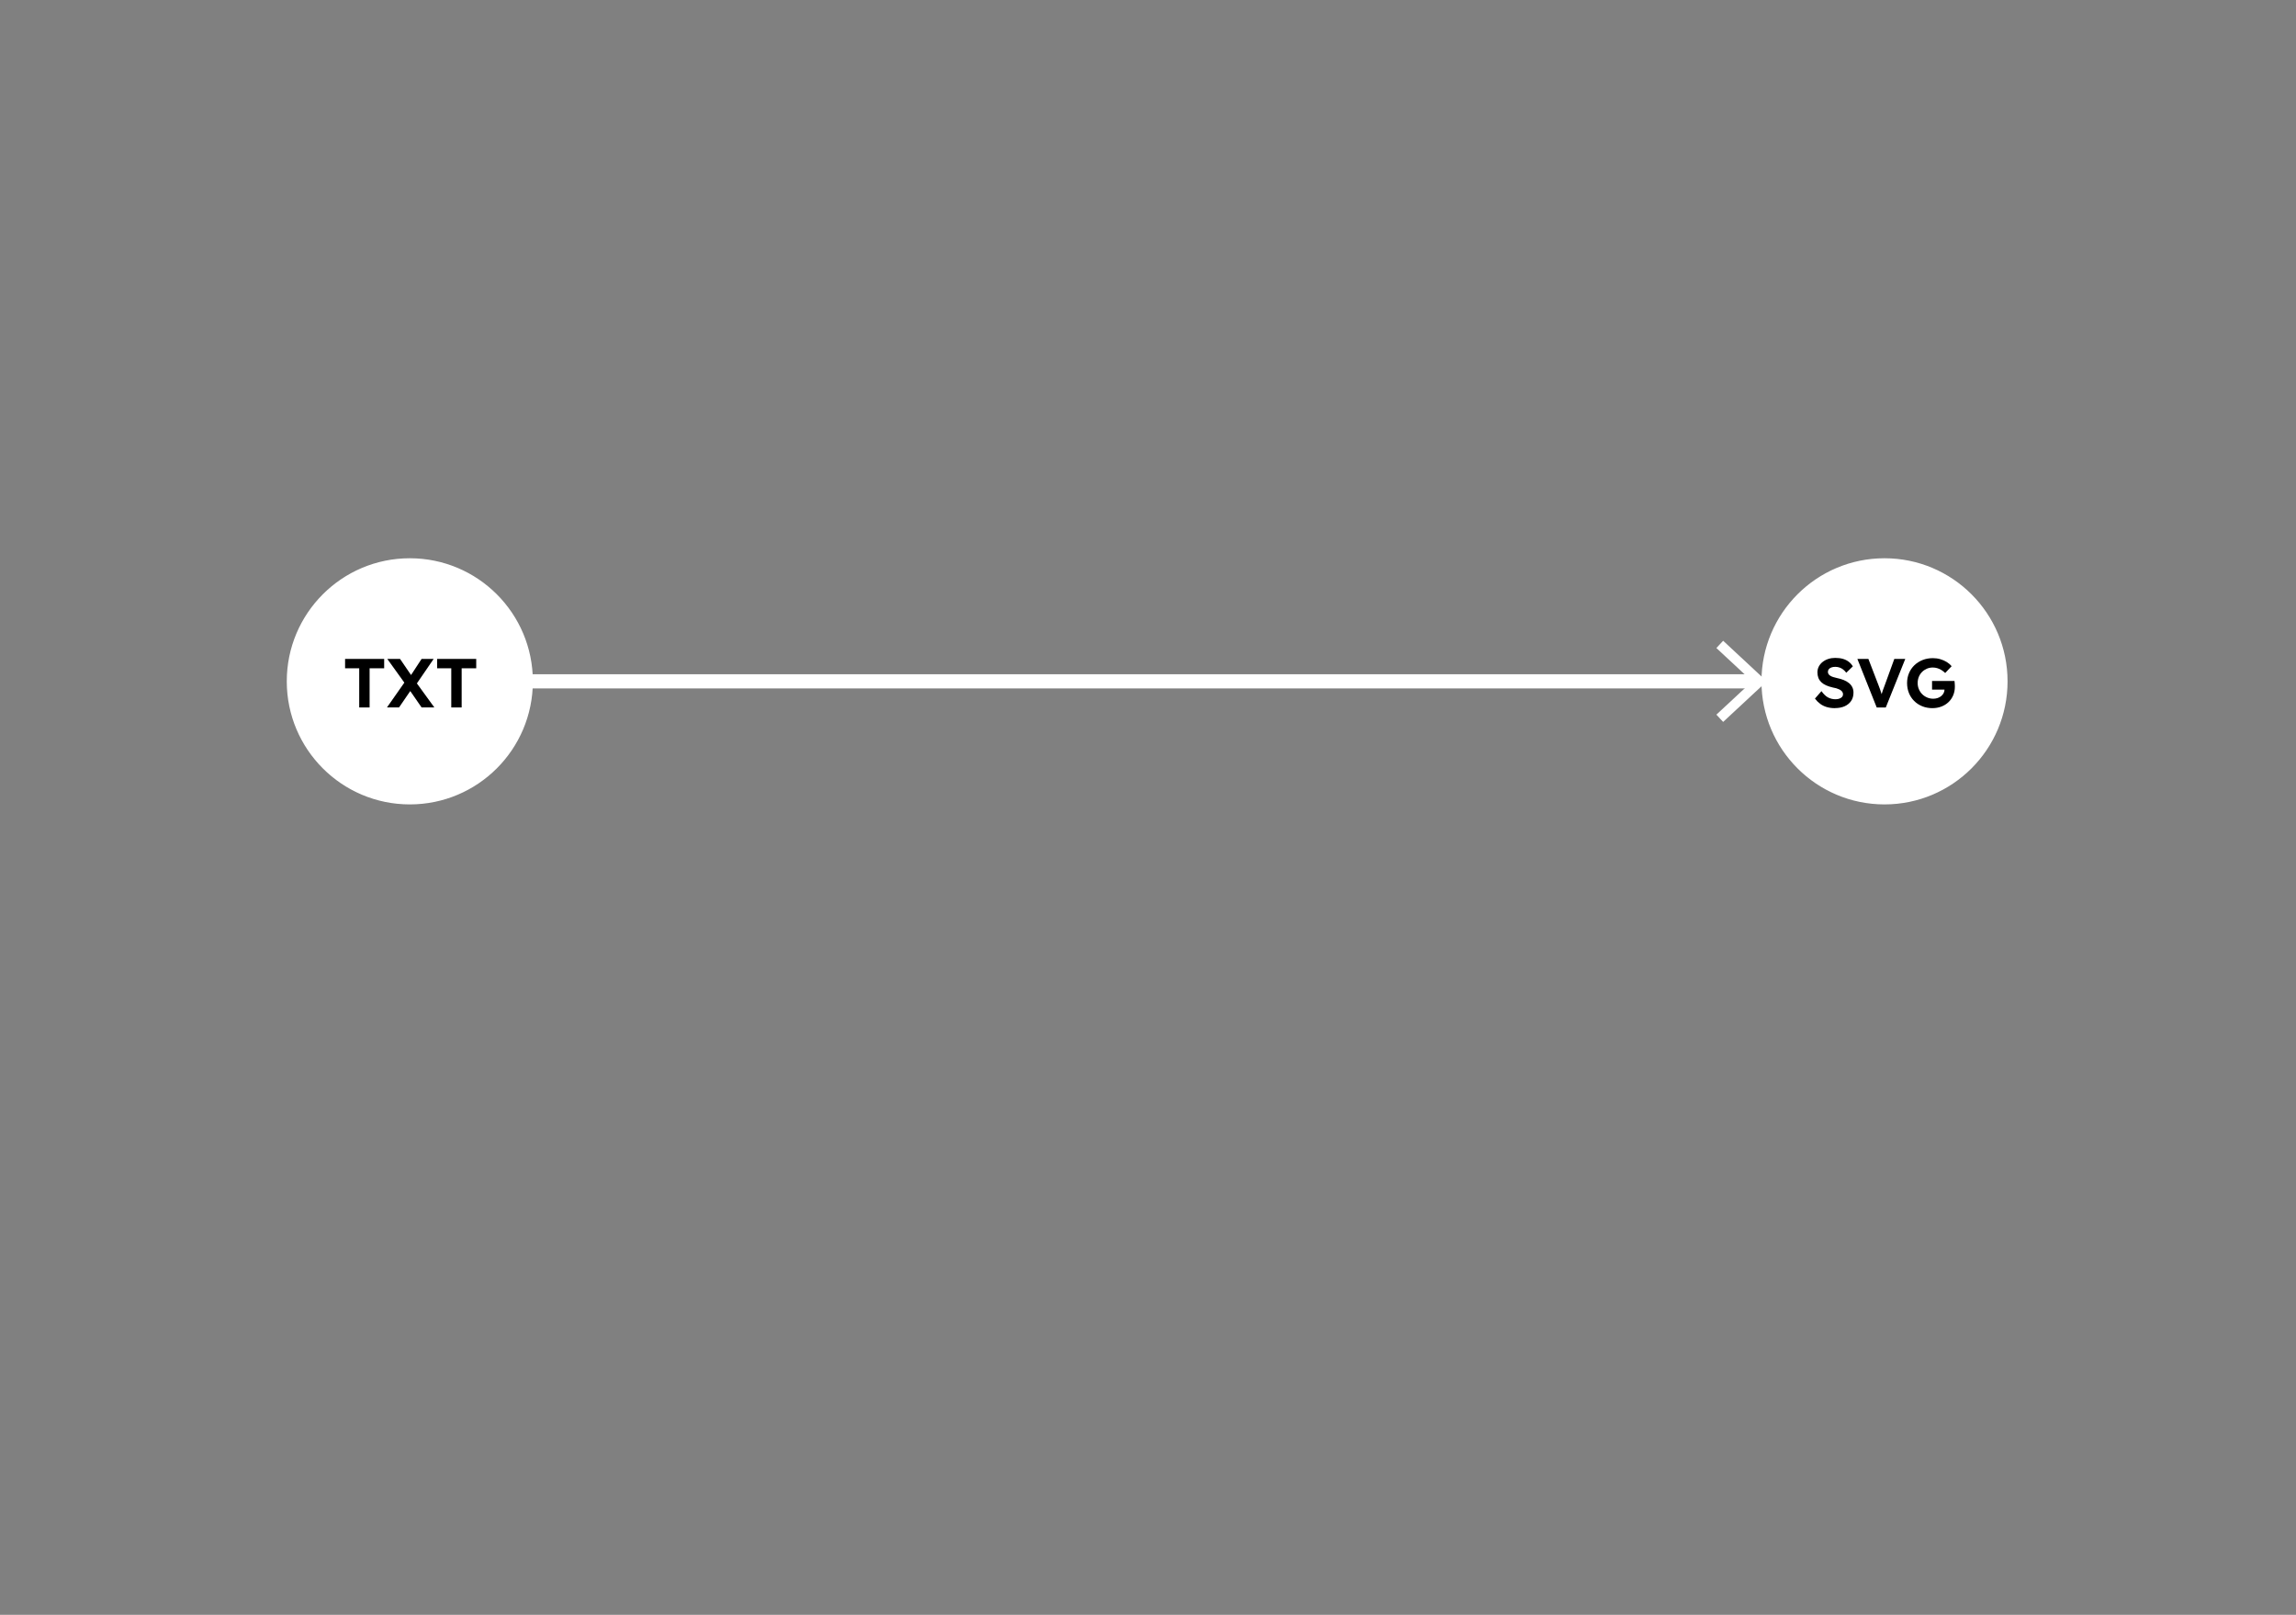 <?xml version="1.0" encoding="UTF-8"?>
<svg id="Capa_1" xmlns="http://www.w3.org/2000/svg" version="1.1" viewBox="0 0 1280 900">
  <rect x="0" y="0" width="1280" height="900" fill="#808080" stroke="none"/>
  <!-- Generator: Adobe Illustrator 29.7.1, SVG Export Plug-In . SVG Version: 2.1.1 Build 8)  -->
  <defs>
    <style>
      .st0 {
        fill: none;
        stroke-miterlimit: 10;
        stroke-width: 7.9px;
      }

      .st0, .st1 {
        stroke: #fff;
      }

      .st1 {
        stroke-linejoin: round;
        stroke-width: 5.91px;
      }

      .st1, .st2 {
        fill: #fff;
      }
    </style>
  </defs>
  <g>
    <line class="st0" x1="294.1" y1="379.73" x2="978.96" y2="379.73"/>
    <polygon class="st2" points="960.64 402.35 956.87 398.3 976.84 379.74 956.87 361.17 960.64 357.12 984.96 379.74 960.64 402.35"/>
  </g>
  <circle class="st1" cx="228.47" cy="379.73" r="65.64"/>
  <g>
    <path d="M200.26,394.29v-21.83h-7.88v-5.22h21.79v5.22h-8.12v21.83h-5.8Z"/>
    <path d="M215.72,394.29l10.32-14.72,4.41,3.05-8,11.67h-6.72ZM235.04,394.29l-8.39-12.13-10.74-14.92h7.11l8.19,11.98,10.94,15.07h-7.11ZM231.83,381.74l-4.37-2.94,7.57-11.55h6.72l-9.93,14.49Z"/>
    <path d="M251.58,394.29v-21.83h-7.88v-5.22h21.79v5.22h-8.12v21.83h-5.8Z"/>
  </g>
  <circle class="st1" cx="1050.6" cy="379.73" r="65.64"/>
  <g>
    <path d="M1022.95,394.68c-1.67,0-3.2-.21-4.58-.62-1.38-.41-2.6-1.02-3.67-1.82-1.07-.8-2.03-1.76-2.88-2.9l3.63-4.14c1.26,1.75,2.52,2.94,3.77,3.57,1.25.63,2.61.95,4.08.95.8,0,1.51-.12,2.14-.35.63-.23,1.13-.55,1.49-.95.36-.4.54-.88.54-1.45,0-.41-.09-.79-.27-1.14-.18-.35-.44-.66-.77-.93s-.73-.52-1.2-.73c-.46-.22-.98-.41-1.55-.58-.57-.17-1.19-.3-1.86-.41-1.44-.33-2.71-.74-3.79-1.22-1.08-.48-1.98-1.07-2.71-1.78-.72-.71-1.26-1.51-1.6-2.42s-.52-1.92-.52-3.05.26-2.23.77-3.23c.52-.99,1.23-1.85,2.14-2.57.92-.72,1.97-1.28,3.17-1.66,1.2-.39,2.47-.58,3.81-.58,1.65,0,3.09.18,4.33.54,1.24.36,2.31.9,3.23,1.6.92.71,1.68,1.56,2.3,2.57l-3.67,3.56c-.54-.72-1.13-1.33-1.76-1.82-.63-.49-1.31-.86-2.05-1.1-.73-.24-1.49-.37-2.26-.37-.85,0-1.58.11-2.2.33-.62.22-1.1.54-1.45.97-.35.43-.52.92-.52,1.49,0,.46.12.88.35,1.24.23.36.57.68,1,.95.44.27.97.51,1.58.71.62.21,1.3.39,2.05.54,1.42.28,2.69.66,3.83,1.12,1.13.46,2.11,1.02,2.92,1.68s1.44,1.43,1.87,2.32c.44.89.66,1.89.66,2.99,0,1.83-.44,3.39-1.31,4.68-.88,1.29-2.09,2.27-3.63,2.96-1.55.68-3.35,1.02-5.41,1.02Z"/>
    <path d="M1046.25,394.29l-10.78-27.05h6.14l5.64,14.65c.31.8.57,1.5.79,2.11.22.61.41,1.17.58,1.7.17.53.33,1.04.48,1.55s.31,1.05.46,1.64l-1.12.04c.21-.8.41-1.54.6-2.22.19-.68.42-1.4.7-2.16.27-.76.6-1.64.99-2.65l5.33-14.65h6.11l-10.86,27.05h-5.06Z"/>
    <path d="M1077.36,394.68c-2.09,0-4-.35-5.74-1.06s-3.24-1.69-4.5-2.96c-1.26-1.26-2.24-2.74-2.92-4.44s-1.02-3.54-1.02-5.53.35-3.82,1.06-5.51c.71-1.69,1.71-3.16,3.01-4.41,1.3-1.25,2.83-2.22,4.58-2.92,1.75-.7,3.67-1.04,5.76-1.04,1.44,0,2.82.19,4.13.58,1.31.39,2.51.91,3.59,1.58,1.08.67,1.98,1.44,2.71,2.32l-3.59,3.79c-.67-.64-1.37-1.19-2.09-1.64-.72-.45-1.49-.8-2.3-1.04-.81-.24-1.64-.37-2.49-.37-1.21,0-2.33.22-3.34.66-1.02.44-1.91,1.04-2.69,1.82-.77.77-1.37,1.69-1.8,2.74-.42,1.06-.64,2.2-.64,3.44s.23,2.35.68,3.42c.45,1.07,1.07,2,1.85,2.78.79.79,1.71,1.4,2.76,1.85,1.06.45,2.19.68,3.4.68.88,0,1.69-.13,2.45-.39.76-.26,1.43-.62,2.01-1.1.58-.48,1.03-1.04,1.35-1.68.32-.64.48-1.33.48-2.05v-.93l.77,1.08h-7.73v-4.83h12.52c.03.28.06.63.1,1.04.04.41.06.82.08,1.22.01.4.02.71.02.95,0,1.75-.32,3.36-.95,4.83-.63,1.47-1.51,2.73-2.63,3.79-1.12,1.06-2.44,1.87-3.96,2.45-1.52.58-3.17.87-4.95.87Z"/>
  </g>
</svg>